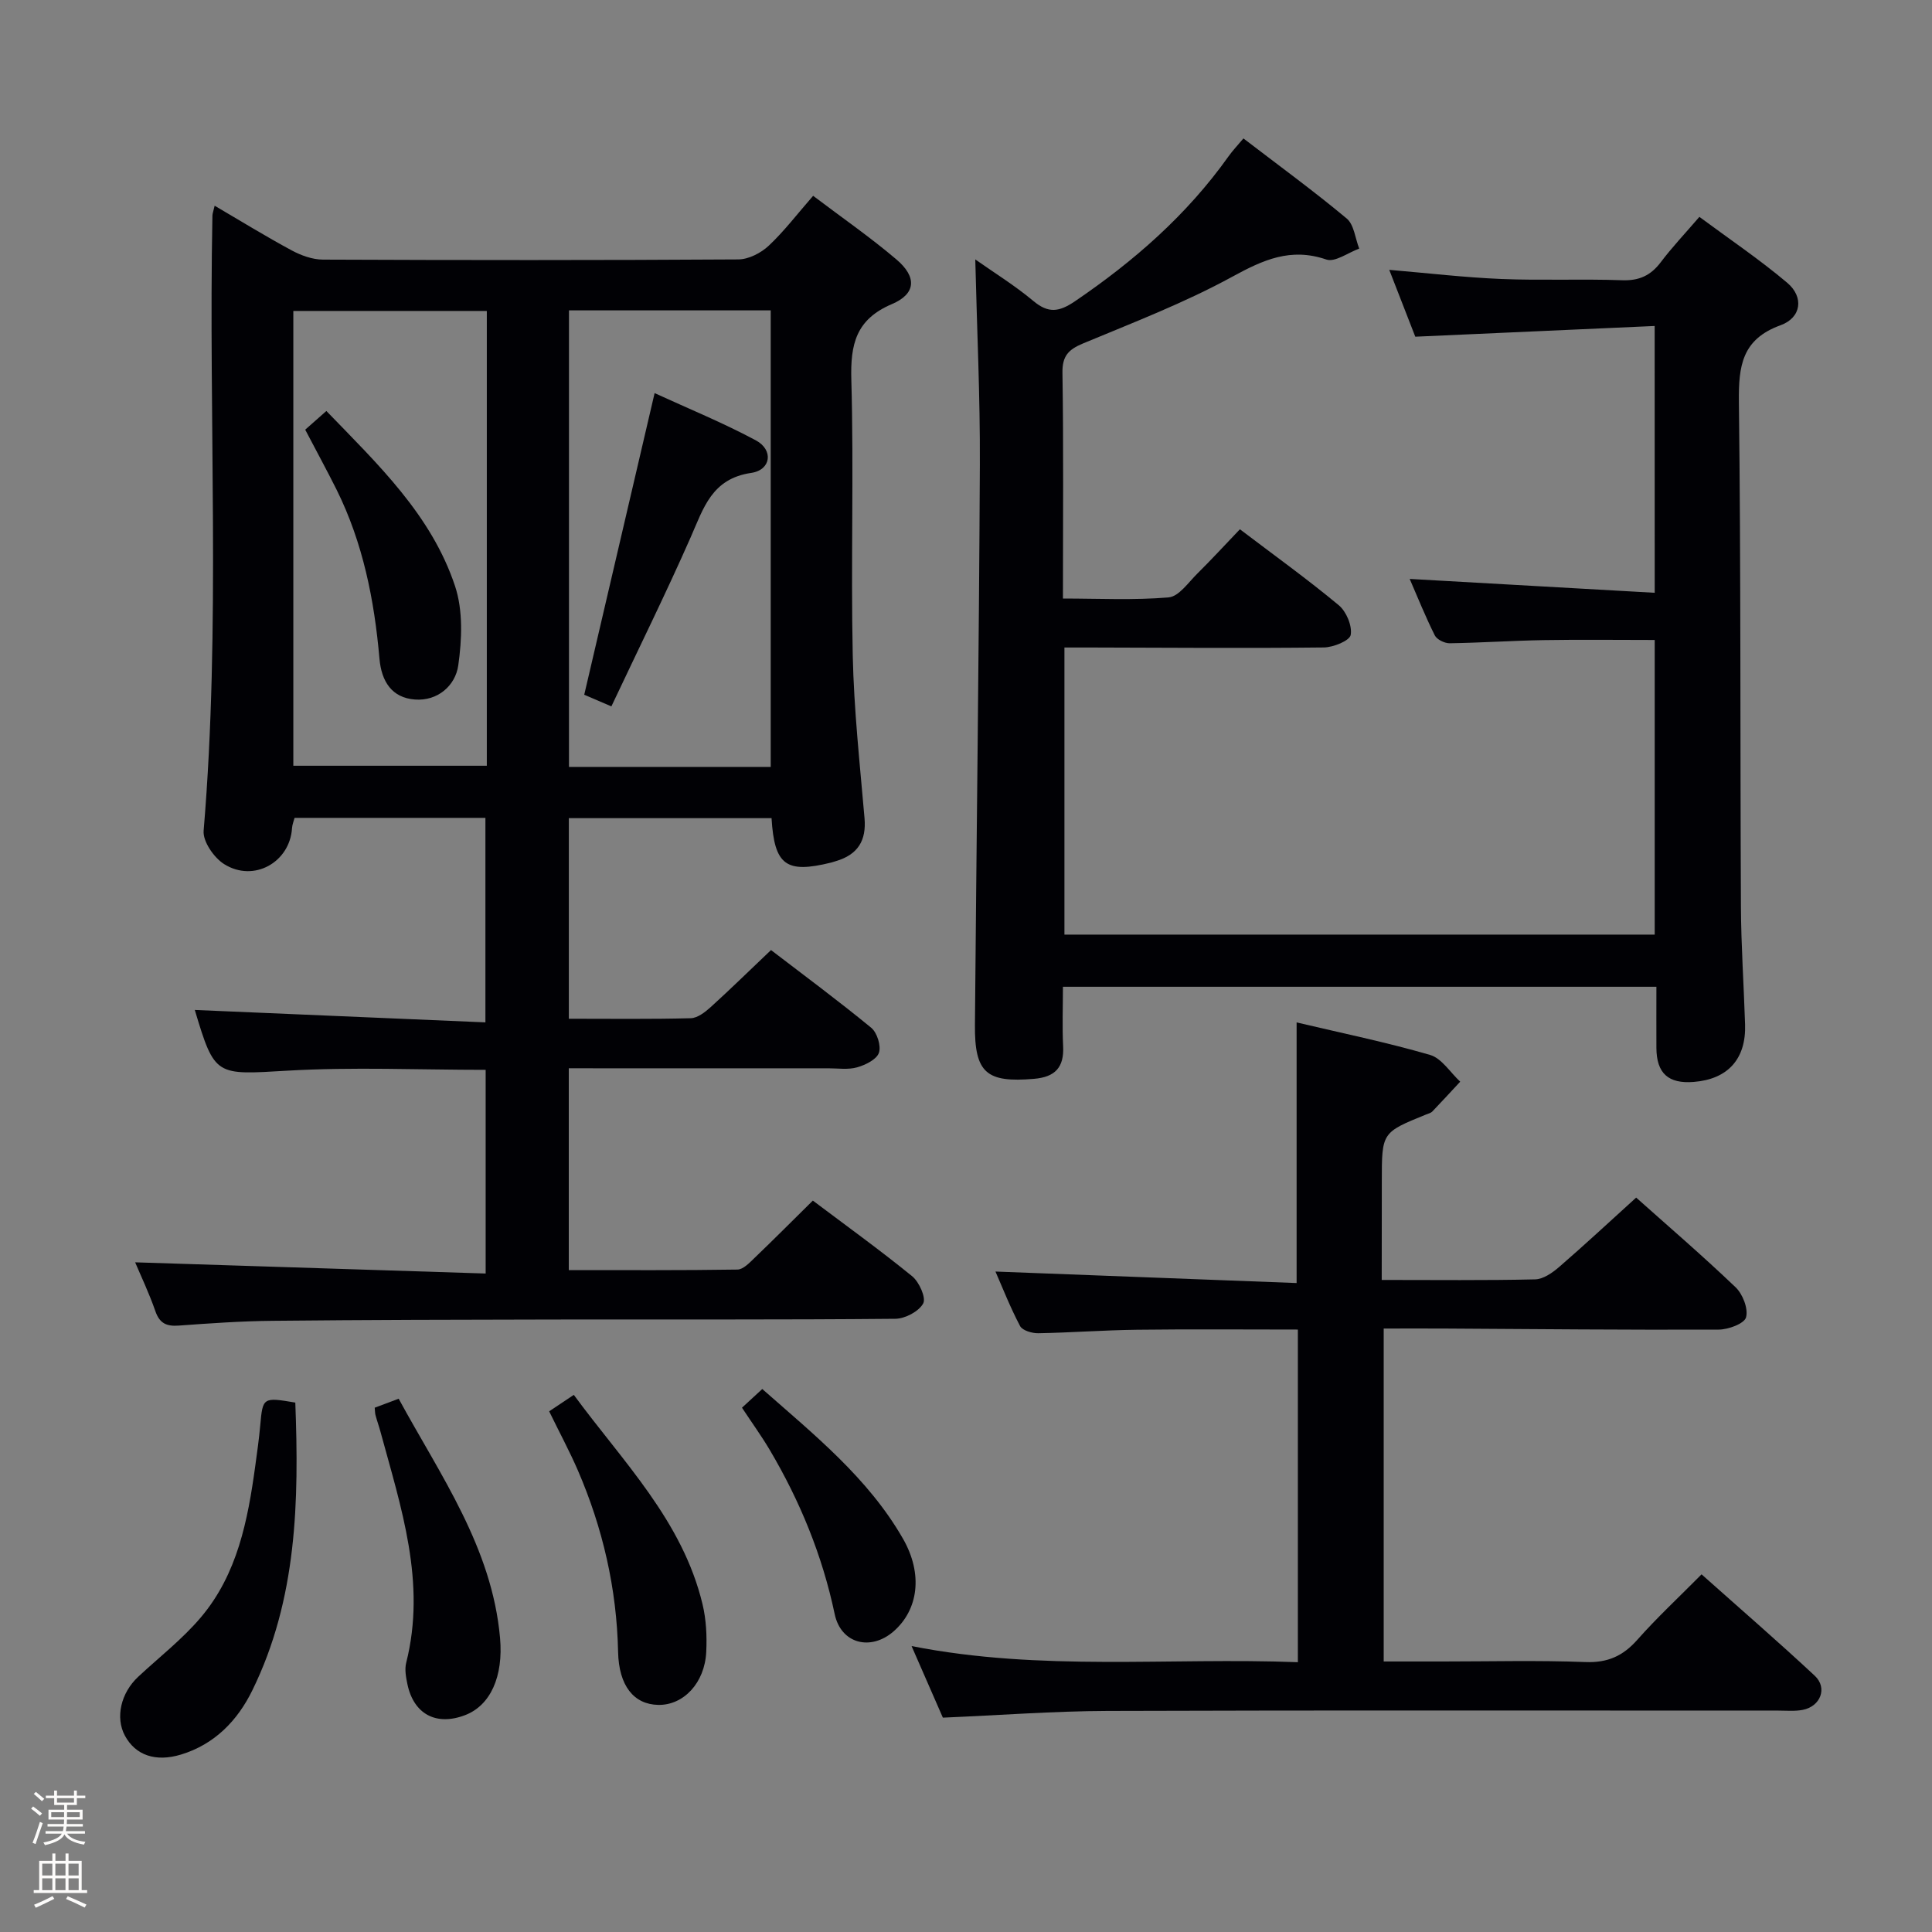<svg enable-background="new 0 0 400 400" viewBox="0 0 400 400" xmlns="http://www.w3.org/2000/svg"><rect x="0" y="0" width="400" height="400" fill="#808080" stroke="none"/><path d="m6.44 374.46.42-.45c.65.47 1.27.95 1.85 1.44l-.45.49c-.65-.56-1.25-1.06-1.82-1.48m.93 7.33-.63-.26c.55-1.36 1.05-2.8 1.52-4.33.19.1.38.19.59.27-.46 1.29-.95 2.73-1.48 4.32m-.38-10.38.44-.42c.43.34 1.01.82 1.74 1.44l-.49.49c-.53-.51-1.09-1.01-1.69-1.51m2.5.35h1.72v-1.04h.59v1.04h3.52v-1.04h.59v1.04h1.75v.53h-1.75v1.42h-2.03v.97h3.22v2.03h-3.24c0 .35-.01.66-.03.93h3.32v.53h-3.37c-.03.27-.08.58-.15.94h3.96v.53h-3.71c.67.92 1.93 1.48 3.79 1.68-.13.24-.23.44-.29.59-2.13-.38-3.48-1.08-4.04-2.12-.43.97-1.77 1.72-4.03 2.23-.09-.19-.2-.37-.33-.55 2.1-.42 3.37-1.03 3.81-1.83h-3.36v-.53h3.58c.08-.29.13-.61.16-.94h-3.33v-.53h3.39c.02-.27.04-.58.04-.93h-3.23v-2.03h3.25v-.97h-2.07v-1.42h-1.73zm1.12 3.44v1h2.65c.01-.3.02-.44.01-.4v-.25-.35zm1.19-2h3.52v-.91h-3.52zm4.71 2h-2.63v.59c0 .15-.01.28-.01.4h2.64z" fill="#fcfbfa"/><path d="m13.56 383.74h.63v1.52h2.72v6.07h1.13v.6h-11.06v-.6h1.13v-6.07h2.73v-1.52h.63v1.52h2.1v-1.52zm-2.69 8.83.38.56c-1.24.63-2.53 1.25-3.85 1.85-.1-.21-.21-.42-.34-.63 1.36-.55 2.63-1.15 3.81-1.78m-2.13-4.27h2.1v-2.45h-2.1zm0 3.04h2.1v-2.46h-2.1zm2.72-3.04h2.1v-2.45h-2.1zm0 3.04h2.1v-2.46h-2.1zm6.07 3.6c-1.41-.71-2.7-1.3-3.86-1.78l.35-.56c1.45.62 2.75 1.19 3.88 1.72zm-1.25-9.09h-2.1v2.45h2.1zm-2.09 5.49h2.1v-2.46h-2.1z" fill="#fcfbfa"/><g fill="#010105"><path d="m117.76 221.17v41.79c11.72 0 23.32.07 34.92-.11 1.21-.02 2.52-1.43 3.56-2.43 3.95-3.78 7.8-7.66 12.05-11.85 6.88 5.18 13.88 10.22 20.56 15.66 1.46 1.19 2.92 4.46 2.29 5.63-.9 1.66-3.74 3.16-5.77 3.18-23.49.22-46.99.11-70.48.15-19.49.03-38.99.07-58.48.27-6.48.06-12.96.52-19.42.99-2.51.18-3.94-.45-4.82-2.98-1.29-3.72-3-7.3-4.19-10.12 24.09.77 48.12 1.54 72.57 2.32 0-14.56 0-28.25 0-42.17-13.8 0-27.45-.62-41.02.17-14.88.86-15.05 1.29-19.2-12.57 19.75.85 39.72 1.7 60.17 2.57 0-14.62 0-28.32 0-42.34-13.04 0-26.13 0-39.51 0-.16.62-.48 1.37-.53 2.13-.44 7.05-7.89 11.29-14.03 7.46-2.12-1.32-4.46-4.7-4.27-6.93 3.56-42.41.98-84.9 1.82-127.34.01-.46.2-.92.46-2.06 5.46 3.2 10.62 6.38 15.95 9.25 1.95 1.05 4.3 1.9 6.48 1.91 28.66.12 57.32.14 85.98-.04 2.13-.01 4.69-1.32 6.3-2.83 3.24-3.04 5.96-6.64 9.2-10.34 5.97 4.52 11.84 8.58 17.26 13.19 4.25 3.61 4.06 7.1-.95 9.23-7.46 3.17-8.61 8.32-8.4 15.68.53 18.98-.11 37.99.29 56.98.24 11.27 1.47 22.52 2.44 33.77.4 4.62-1.35 7.56-5.97 8.91-.32.09-.63.21-.96.29-9.31 2.3-11.73.57-12.32-9.2-13.86 0-27.76 0-41.97 0v41.53c8.64 0 16.95.11 25.25-.11 1.4-.04 2.97-1.26 4.12-2.3 4.06-3.68 7.98-7.53 12.49-11.81 6.68 5.12 13.86 10.43 20.75 16.09 1.22 1.01 2.08 3.76 1.59 5.18-.48 1.39-2.79 2.52-4.51 3.01-1.86.53-3.97.2-5.96.2-16 .01-31.99 0-47.99 0-1.82-.01-3.62-.01-5.75-.01zm41.81-62.39c0-31.79 0-63.14 0-94.52-14.12 0-27.87 0-41.77 0v94.52zm-58.78-94.4c-13.62 0-26.81 0-40.06 0v94.16h40.06c0-31.5 0-62.62 0-94.16z"/><path d="m342.58 67.49c-16.45.74-32.65 1.46-49.56 2.22-1.54-3.95-3.38-8.67-5.39-13.84 8.12.69 15.65 1.58 23.2 1.89 8.32.34 16.67-.04 24.99.26 3.54.13 5.94-.97 8.03-3.74 2.3-3.05 4.94-5.84 7.99-9.38 6.12 4.54 12.42 8.78 18.19 13.65 3.49 2.95 2.94 7.22-1.39 8.79-8.01 2.9-8.7 8.45-8.62 15.85.42 34.82.25 69.64.42 104.47.04 8.15.6 16.29.86 24.44.23 7.14-3.55 11.33-10.61 11.9-5.28.43-7.72-1.78-7.75-7.04-.02-4.13 0-8.26 0-12.66-41.03 0-81.61 0-122.87 0 0 4.13-.16 8.24.04 12.32.22 4.39-1.68 6.37-6.02 6.74-9.87.84-12.33-1.21-12.24-11.19.32-38.64.84-77.27 1.02-115.91.07-14.08-.61-28.16-.95-42.55 3.83 2.7 8.17 5.38 12.03 8.61 3.12 2.61 5.34 2.27 8.6.06 12.23-8.31 23.18-17.88 31.79-29.99.85-1.2 1.88-2.28 3.1-3.73 7.28 5.58 14.52 10.86 21.38 16.58 1.53 1.28 1.76 4.12 2.59 6.23-2.29.83-5.01 2.88-6.81 2.26-7.4-2.53-13.07.07-19.5 3.58-9.87 5.39-20.48 9.47-30.9 13.81-3.01 1.26-4.29 2.6-4.23 6.08.24 15.32.1 30.64.1 46.72 7.42 0 14.7.38 21.89-.24 2.12-.18 4.09-3.11 5.96-4.95 2.93-2.9 5.72-5.94 8.79-9.15 7.06 5.36 13.95 10.31 20.46 15.72 1.57 1.3 2.81 4.26 2.48 6.15-.21 1.2-3.6 2.58-5.58 2.6-15.99.18-31.99.05-47.99.01-1.8 0-3.59 0-5.7 0v59.44h122.21c0-20.34 0-40.54 0-61-7.8 0-15.41-.1-23.02.03-6.48.11-12.96.55-19.44.65-1.05.01-2.64-.77-3.07-1.63-1.97-3.94-3.61-8.04-5.2-11.69 16.99.96 33.65 1.91 50.73 2.87-.01-18.63-.01-36.21-.01-55.24z"/><path d="m286.07 265c11.12 0 21.44.12 31.76-.12 1.7-.04 3.59-1.37 4.99-2.58 5.28-4.57 10.39-9.33 15.93-14.35 6.3 5.63 13.62 11.91 20.58 18.56 1.49 1.42 2.66 4.45 2.17 6.23-.36 1.31-3.68 2.54-5.69 2.54-18.99.08-37.98-.11-56.96-.22-3.99-.02-7.98 0-12.37 0v68.93h12.26c9.83 0 19.67-.26 29.48.12 4.61.18 7.79-1.24 10.78-4.62 4.07-4.6 8.59-8.79 13.29-13.54 7.95 7.09 15.83 13.9 23.44 21 2.7 2.52 1.18 6.38-2.54 7.07-1.61.3-3.32.14-4.98.14-46.31.01-92.63-.09-138.94.07-11.13.04-22.26.89-34.06 1.39-1.93-4.41-4.02-9.2-6.48-14.82 26.86 5.3 53.34 2.32 79.98 3.34 0-23.27 0-45.86 0-68.87-11.15 0-22.24-.1-33.32.04-6.81.08-13.62.6-20.44.72-1.28.02-3.26-.56-3.75-1.48-2.06-3.9-3.67-8.03-5.1-11.29 20.75.79 41.42 1.58 62.35 2.38 0-18.47 0-35.98 0-53.96 9.3 2.2 18.57 4.1 27.63 6.73 2.41.7 4.18 3.64 6.24 5.54-1.92 2.06-3.81 4.13-5.76 6.16-.32.34-.88.46-1.34.65-9.13 3.71-9.13 3.71-9.13 13.77-.02 6.65-.02 13.28-.02 20.47z"/><path d="m61.14 290.39c.77 20.38.39 40.67-8.91 59.6-3.05 6.22-7.78 11.16-14.78 13.28-5.21 1.57-9.39.17-11.59-3.92-2.01-3.73-.85-8.84 2.75-12.19 4.36-4.07 9.15-7.78 12.98-12.31 7.57-8.95 9.72-20.1 11.26-31.35.38-2.79.78-5.58 1.03-8.39.52-5.8.55-5.86 7.26-4.72z"/><path d="m113.7 292.2c1.77-1.18 3.25-2.17 5.1-3.41 10.14 13.82 22.5 26.04 26.65 43.34.76 3.17.93 6.58.77 9.86-.3 6.45-4.71 11.09-9.94 10.99-5.07-.1-8.16-3.98-8.31-10.97-.28-13.11-3.16-25.62-8.34-37.61-1.71-3.94-3.76-7.75-5.93-12.2z"/><path d="m77.58 291.45c1.52-.57 3.03-1.14 4.96-1.86 8.68 15.95 19.33 30.8 20.99 49.54.71 8-2 13.95-7.21 15.96-5.97 2.3-10.66-.16-11.97-6.4-.3-1.44-.6-3.06-.25-4.44 4.2-16.62-1.07-32.15-5.32-47.8-.3-1.12-.7-2.21-1-3.33-.15-.45-.13-.95-.2-1.67z"/><path d="m153.62 291.45c1.36-1.25 2.57-2.37 4.2-3.87 10.73 9.46 21.9 18.4 29.12 30.97 4.24 7.39 3.15 14.75-1.9 19.18-4.74 4.16-10.93 2.62-12.23-3.56-2.56-12.15-7.18-23.39-13.46-34.01-1.67-2.82-3.61-5.5-5.73-8.71z"/><path d="m126.58 146.25c-2.86-1.23-4.36-1.87-5.62-2.41 4.84-20.72 9.6-41.15 14.57-62.45 7.04 3.23 14.19 6.15 20.96 9.78 3.68 1.97 3.18 6.13-.96 6.74-8.18 1.2-9.86 7.27-12.53 13.32-5.13 11.64-10.78 23.06-16.42 35.02z"/><path d="m63.19 88.96c1.48-1.31 2.82-2.5 4.38-3.87 10.65 11.02 21.76 21.53 26.65 36.28 1.66 5.02 1.42 11.03.66 16.39-.6 4.21-4.28 7.42-8.96 7.07-4.76-.35-6.95-3.7-7.36-8.5-1.06-12.11-3.41-23.94-8.87-34.94-2-4.01-4.15-7.93-6.5-12.43z"/></g></svg>